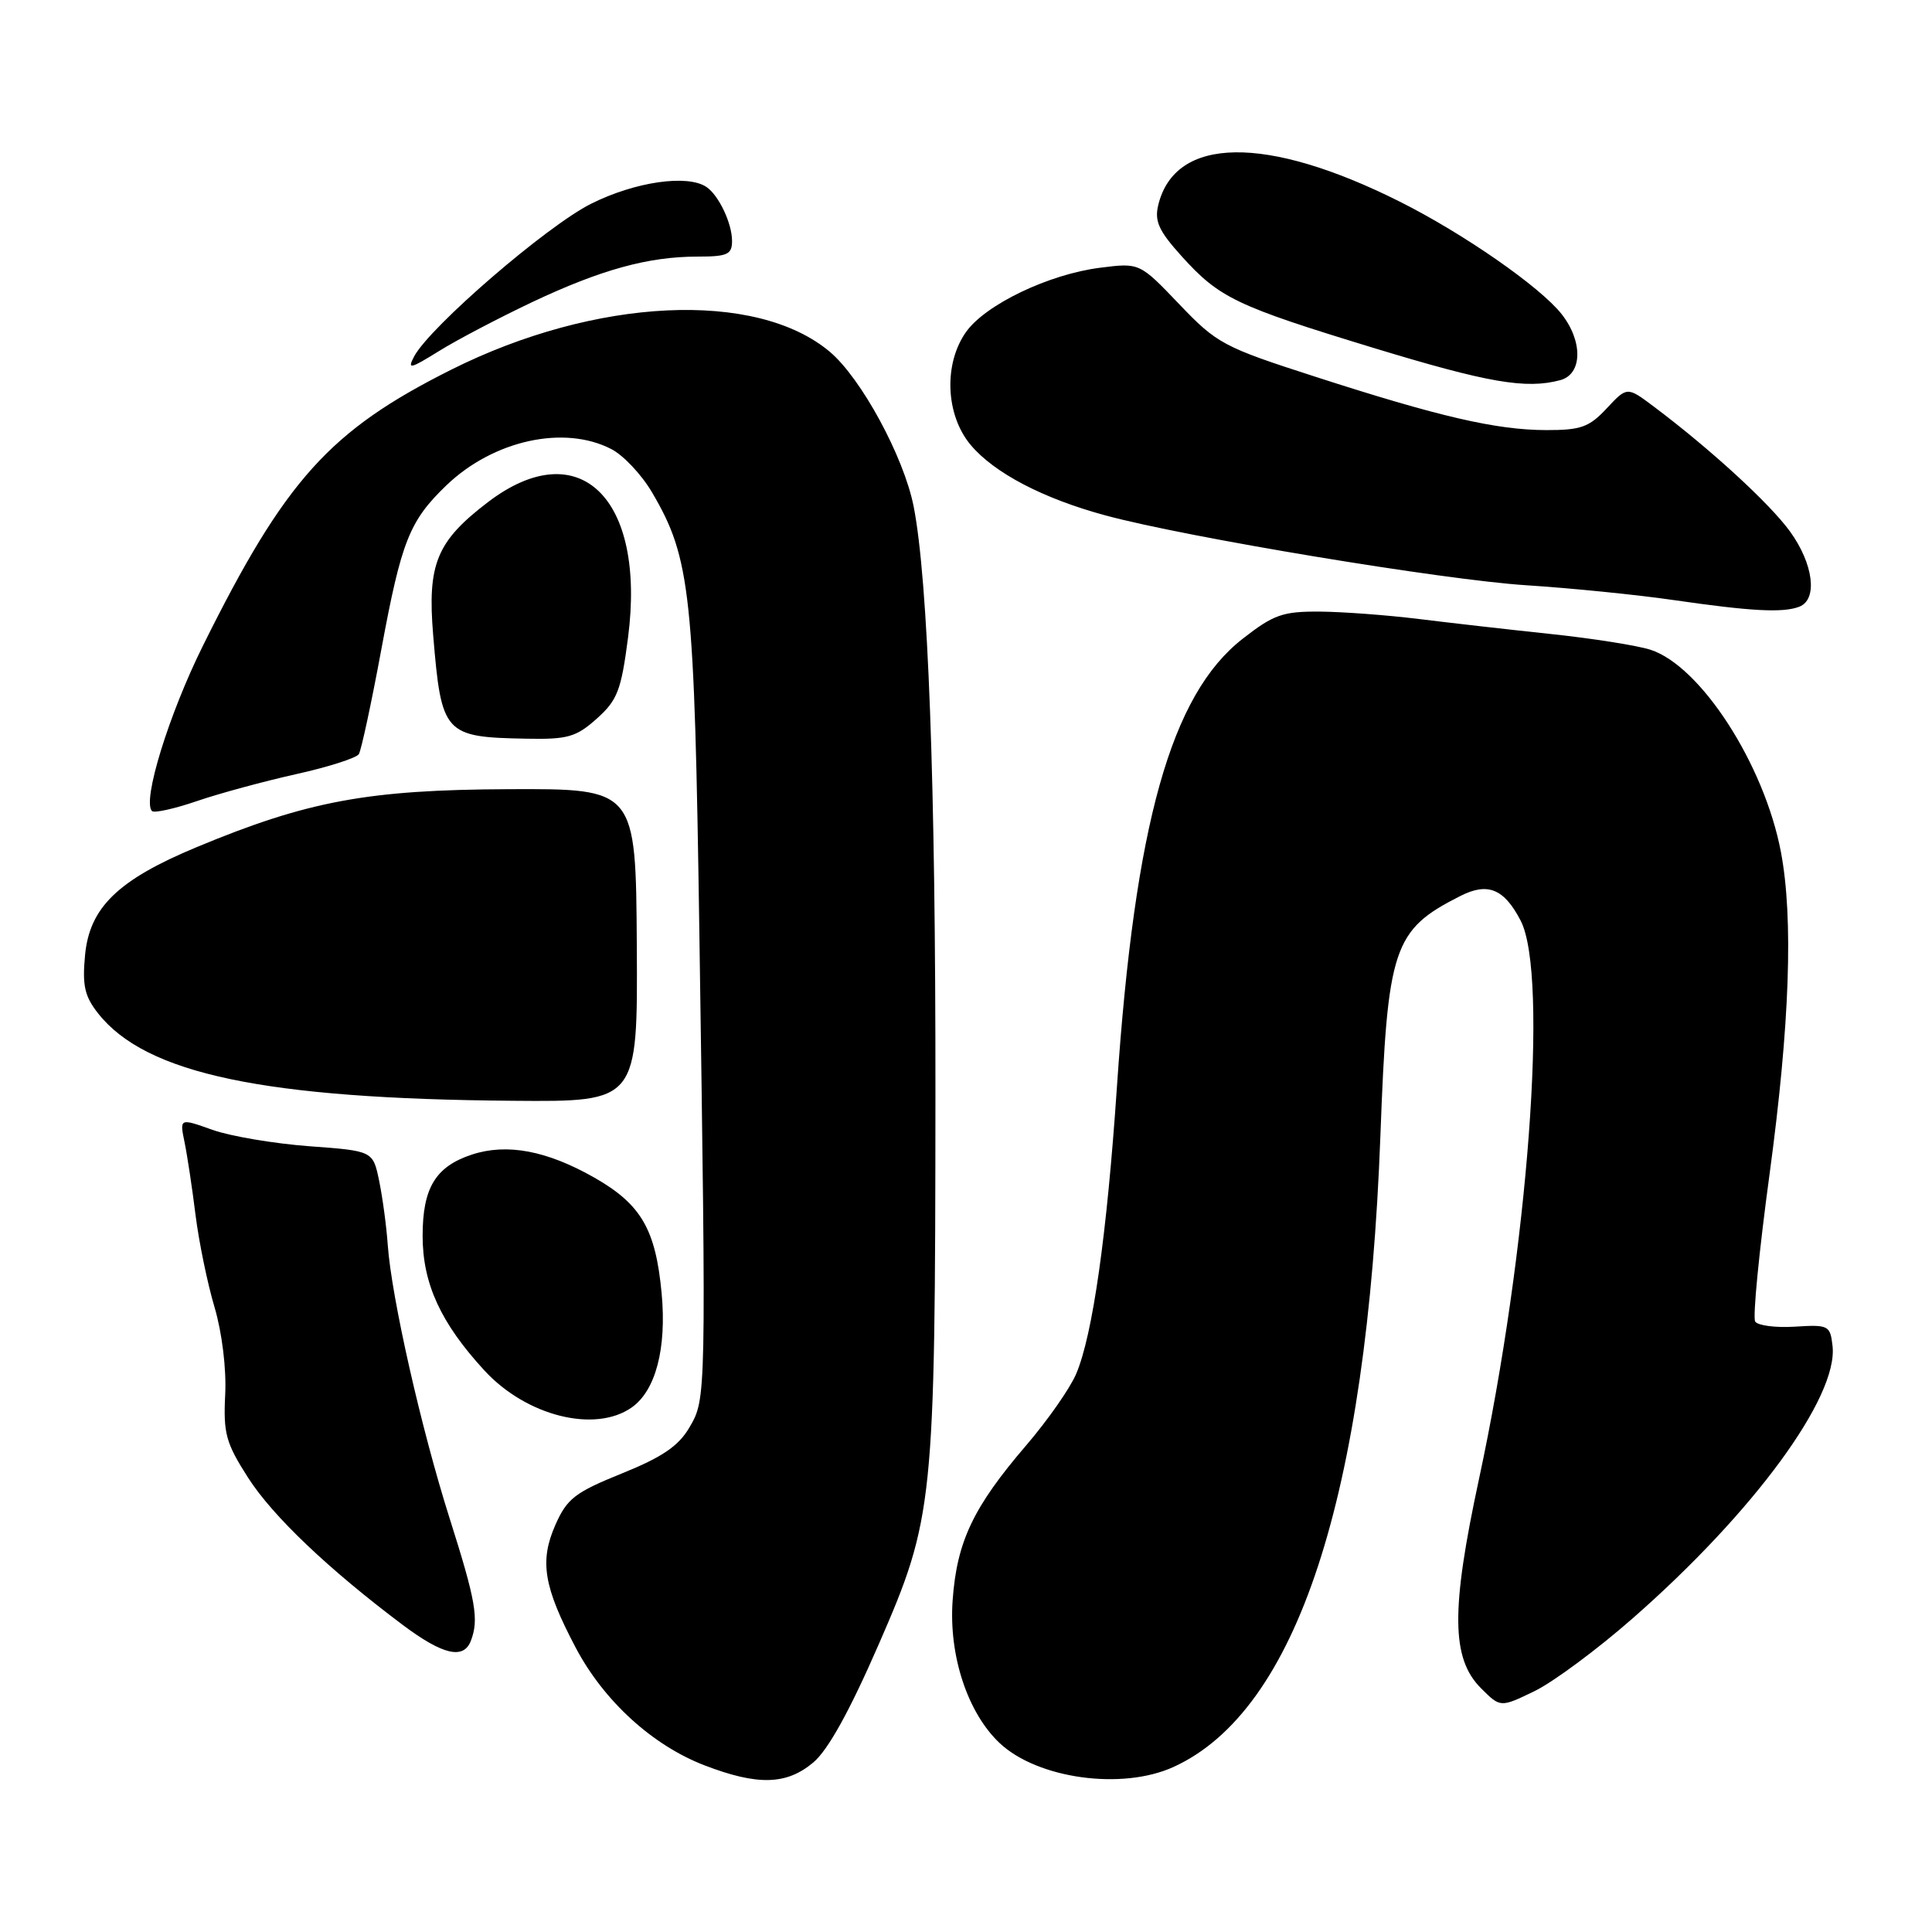 <?xml version="1.0" encoding="UTF-8" standalone="no"?>
<!DOCTYPE svg PUBLIC "-//W3C//DTD SVG 1.1//EN" "http://www.w3.org/Graphics/SVG/1.1/DTD/svg11.dtd" >
<svg xmlns="http://www.w3.org/2000/svg" xmlns:xlink="http://www.w3.org/1999/xlink" version="1.1" viewBox="0 0 256 256">
 <g >
 <path fill="currentColor"
d=" M 107.76 233.54 C 109.72 231.90 112.59 226.71 116.45 217.85 C 123.72 201.17 123.92 199.27 123.95 145.00 C 123.98 103.83 122.98 76.85 121.06 67.09 C 119.76 60.53 114.12 50.12 109.95 46.61 C 100.20 38.41 78.92 39.41 59.80 48.98 C 43.67 57.06 37.81 63.56 26.92 85.50 C 22.37 94.64 18.82 106.16 20.14 107.47 C 20.43 107.76 23.11 107.17 26.09 106.15 C 29.06 105.13 34.98 103.53 39.23 102.58 C 43.48 101.64 47.23 100.44 47.55 99.92 C 47.87 99.40 49.22 93.13 50.54 85.99 C 53.19 71.69 54.25 69.02 59.16 64.30 C 65.39 58.33 74.76 56.27 81.01 59.51 C 82.61 60.33 85.05 62.93 86.42 65.28 C 91.53 73.99 92.01 78.55 92.67 123.65 C 93.58 185.43 93.58 185.32 91.36 189.13 C 89.91 191.61 87.77 193.07 82.40 195.24 C 76.19 197.75 75.13 198.57 73.59 202.06 C 71.47 206.87 72.03 210.25 76.28 218.32 C 80.01 225.38 86.44 231.26 93.36 233.92 C 100.39 236.62 104.22 236.52 107.76 233.54 Z  M 155.50 234.13 C 171.84 226.68 181.12 198.35 182.91 150.50 C 183.84 125.46 184.58 123.23 193.53 118.71 C 197.15 116.88 199.31 117.77 201.50 122.00 C 205.22 129.20 202.49 165.71 195.97 196.00 C 192.24 213.33 192.30 219.76 196.24 223.70 C 198.81 226.27 198.81 226.27 203.32 224.09 C 205.80 222.89 211.67 218.54 216.37 214.41 C 232.37 200.39 243.60 185.08 242.82 178.34 C 242.51 175.62 242.30 175.51 237.83 175.79 C 235.27 175.95 232.90 175.64 232.57 175.11 C 232.23 174.57 233.09 165.77 234.48 155.55 C 237.15 135.82 237.65 121.70 235.98 112.89 C 233.78 101.30 225.35 88.23 218.68 86.09 C 216.93 85.53 211.00 84.59 205.50 84.01 C 200.00 83.43 192.12 82.53 188.00 82.02 C 183.88 81.51 177.99 81.07 174.91 81.04 C 169.98 81.01 168.78 81.42 164.66 84.64 C 155.16 92.04 150.37 109.11 148.00 144.00 C 146.67 163.62 144.79 176.89 142.60 182.04 C 141.80 183.94 138.82 188.20 135.99 191.50 C 128.95 199.71 126.79 204.26 126.23 212.04 C 125.70 219.37 128.21 226.97 132.47 230.98 C 137.51 235.70 148.69 237.24 155.50 234.13 Z  M 62.39 217.42 C 63.48 214.59 63.05 212.13 59.59 201.23 C 55.82 189.35 51.88 171.96 51.38 164.97 C 51.21 162.49 50.69 158.66 50.24 156.47 C 49.42 152.50 49.42 152.50 40.96 151.88 C 36.31 151.53 30.54 150.56 28.15 149.71 C 23.80 148.16 23.80 148.16 24.45 151.33 C 24.81 153.07 25.47 157.43 25.91 161.00 C 26.36 164.57 27.49 170.08 28.43 173.22 C 29.42 176.58 30.01 181.36 29.84 184.78 C 29.58 189.95 29.93 191.21 32.89 195.83 C 36.15 200.91 43.54 207.94 53.39 215.33 C 58.67 219.28 61.43 219.93 62.39 217.42 Z  M 83.70 186.50 C 86.88 184.27 88.35 178.67 87.67 171.37 C 86.88 162.89 84.96 159.59 78.79 156.06 C 72.47 152.46 67.18 151.46 62.52 152.99 C 57.71 154.58 56.00 157.40 56.00 163.76 C 56.00 170.09 58.40 175.31 64.20 181.61 C 69.76 187.64 78.83 189.91 83.70 186.50 Z  M 84.38 125.25 C 84.25 104.50 84.25 104.50 67.38 104.57 C 48.72 104.65 40.74 106.14 26.06 112.25 C 15.65 116.58 11.87 120.23 11.27 126.56 C 10.89 130.58 11.21 132.01 13.00 134.28 C 19.33 142.30 34.99 145.60 68.00 145.86 C 84.50 146.00 84.50 146.00 84.38 125.25 Z  M 79.08 95.22 C 81.81 92.78 82.31 91.49 83.22 84.47 C 85.62 65.94 76.71 57.34 64.65 66.54 C 57.84 71.74 56.61 74.73 57.40 84.19 C 58.49 97.28 58.85 97.68 69.73 97.88 C 75.22 97.99 76.34 97.67 79.08 95.22 Z  M 238.42 80.39 C 240.89 79.44 240.30 74.71 237.17 70.40 C 234.45 66.67 226.63 59.50 219.12 53.86 C 215.60 51.22 215.60 51.22 212.90 54.11 C 210.57 56.61 209.47 57.00 204.85 56.99 C 198.25 56.97 190.69 55.22 174.23 49.90 C 162.10 45.99 161.25 45.54 156.25 40.30 C 151.00 34.81 151.00 34.81 145.75 35.48 C 138.97 36.34 130.60 40.35 128.02 43.97 C 125.01 48.20 125.28 54.99 128.63 58.97 C 131.75 62.68 138.24 66.07 146.50 68.30 C 157.21 71.20 191.22 76.84 202.25 77.55 C 208.16 77.93 216.94 78.81 221.75 79.51 C 232.03 81.00 236.25 81.23 238.42 80.39 Z  M 206.75 50.37 C 209.68 49.58 209.77 45.25 206.93 41.63 C 204.07 38.00 193.91 30.94 185.44 26.70 C 167.77 17.85 155.71 18.03 153.48 27.15 C 152.95 29.31 153.54 30.59 156.59 33.97 C 161.58 39.49 163.81 40.55 182.00 46.10 C 197.17 50.72 202.21 51.59 206.75 50.37 Z  M 70.50 40.04 C 79.63 35.73 85.89 34.00 92.44 34.00 C 96.38 34.00 97.00 33.72 97.00 31.93 C 97.00 29.58 95.23 25.86 93.60 24.77 C 91.07 23.08 84.14 24.09 78.34 26.99 C 72.47 29.92 57.00 43.27 54.88 47.22 C 53.94 48.99 54.33 48.90 58.15 46.53 C 60.54 45.04 66.10 42.13 70.50 40.04 Z "/>
</g>
</svg>